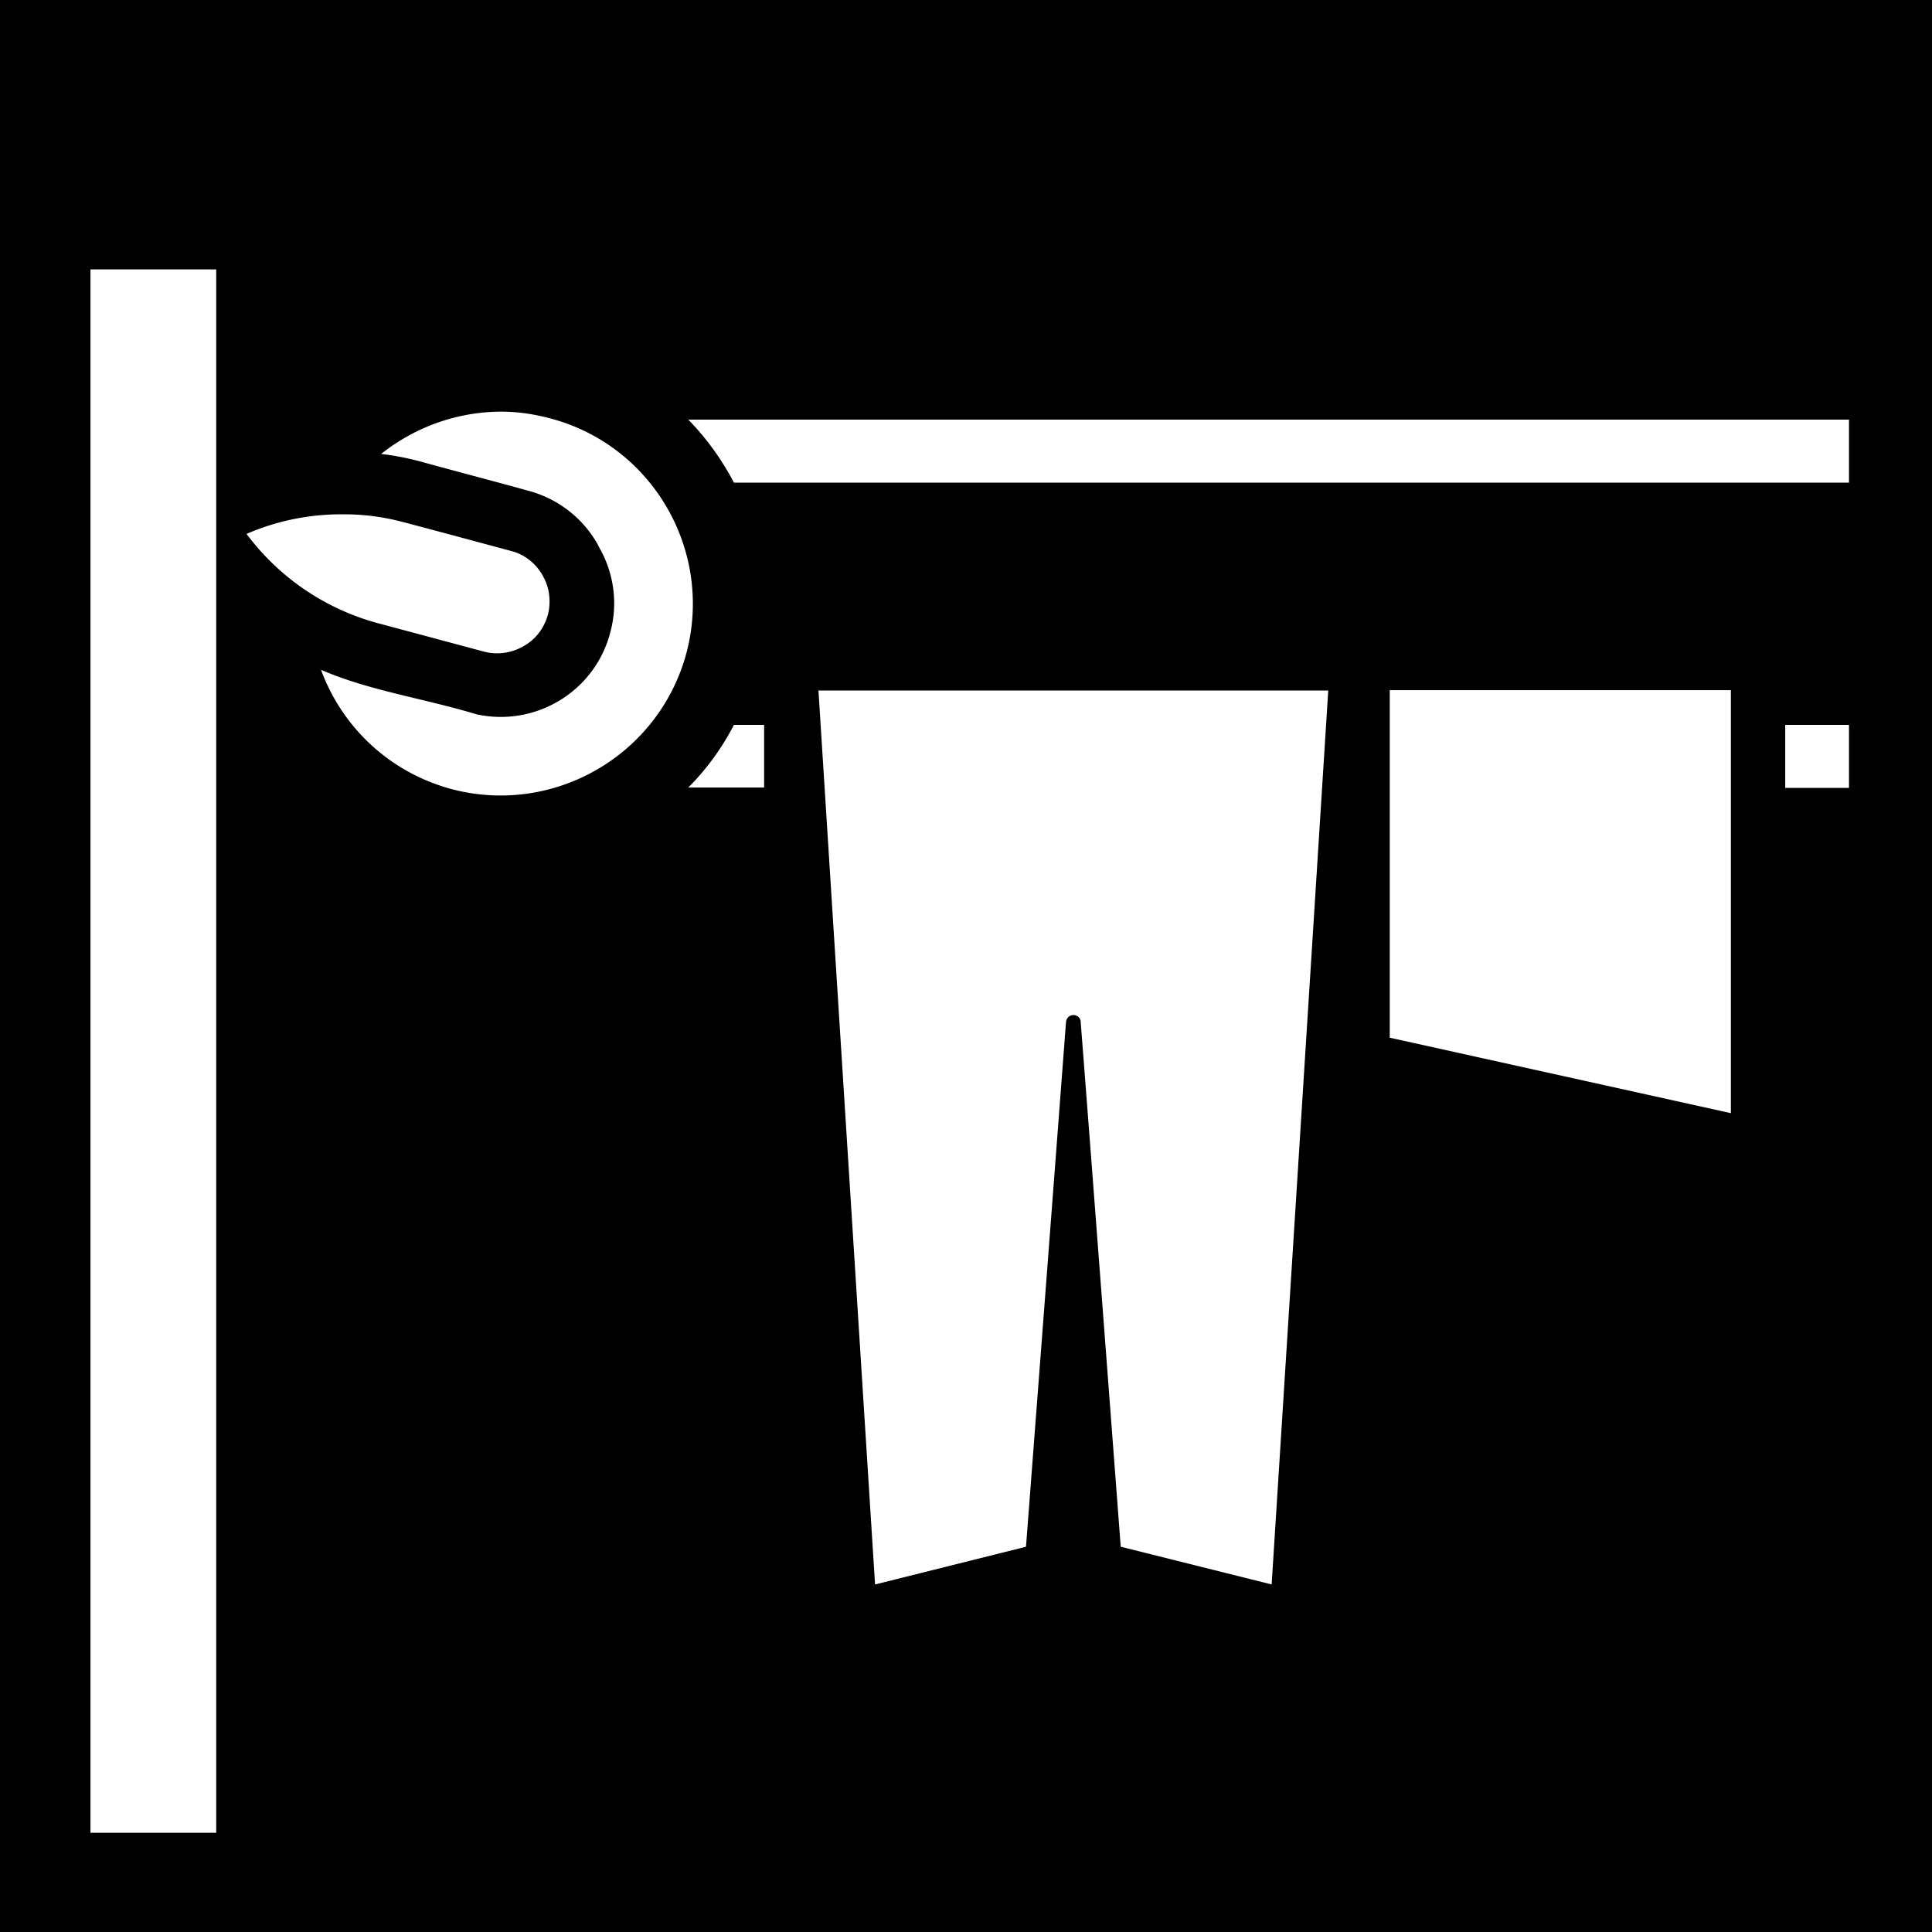 <svg xmlns="http://www.w3.org/2000/svg" viewBox="0 0 512 512" height="1em" width="1em">
  <path d="M0 0h512v512H0z"/>
  <path fill="#fff" d="M23.97 71.4v414.3H57.3V71.4zm109.83 37.7c-12.1-.2-23.6 3.9-32.8 11.2 3.5.4 7 1.1 10.4 2 9.4 2.6 20.2 5.4 28.4 7.7 7.8 2 14.5 7.1 18.5 14.1.3.6.6 1.2.9 1.7 3.5 6.5 4.6 14.3 2.5 21.9-4.1 15.6-19.8 25-35.4 21.6-14.3-4.3-28.59-6.3-41.23-11.8 5.51 15 17.93 27.1 34.53 31.6 27.1 7.2 55-8.9 62.3-36 7.2-27.1-8.9-55-36-62.2-4.1-1.1-8.1-1.7-12.1-1.8zm48.6 2.1c4.8 4.9 8.9 10.6 12.1 16.7H490v-16.7zm-91.16 25.1c-8.82-.1-17.66 1.6-25.9 5.2a64.377 64.377 0 0 0 34.6 23.6c9.36 2.5 20.16 5.4 28.36 7.6 3.5.9 7.3.4 10.5-1.5 3.1-1.7 5.4-4.7 6.4-8.3.9-3.6.4-7.3-1.4-10.4-1.8-3.2-4.8-5.6-8.4-6.5-8.2-2.2-18.9-5.1-28.4-7.6-5.2-1.4-10.46-2.1-15.76-2.1zm277.06 46.6V275l90.4 20V182.9zm-151.4.1 15 236.9 40-10s7.1-92.7 10.6-139c.1-1.1.9-1.9 2-1.9 1 0 1.9.8 1.9 1.9 3.6 46.3 10.6 139 10.6 139l40 10L352 183zm-22.4 9.1c-3.2 6.2-7.3 11.8-12.1 16.6h20.1v-16.6zm278.6 0v16.7H490v-16.7z"/>
</svg>

